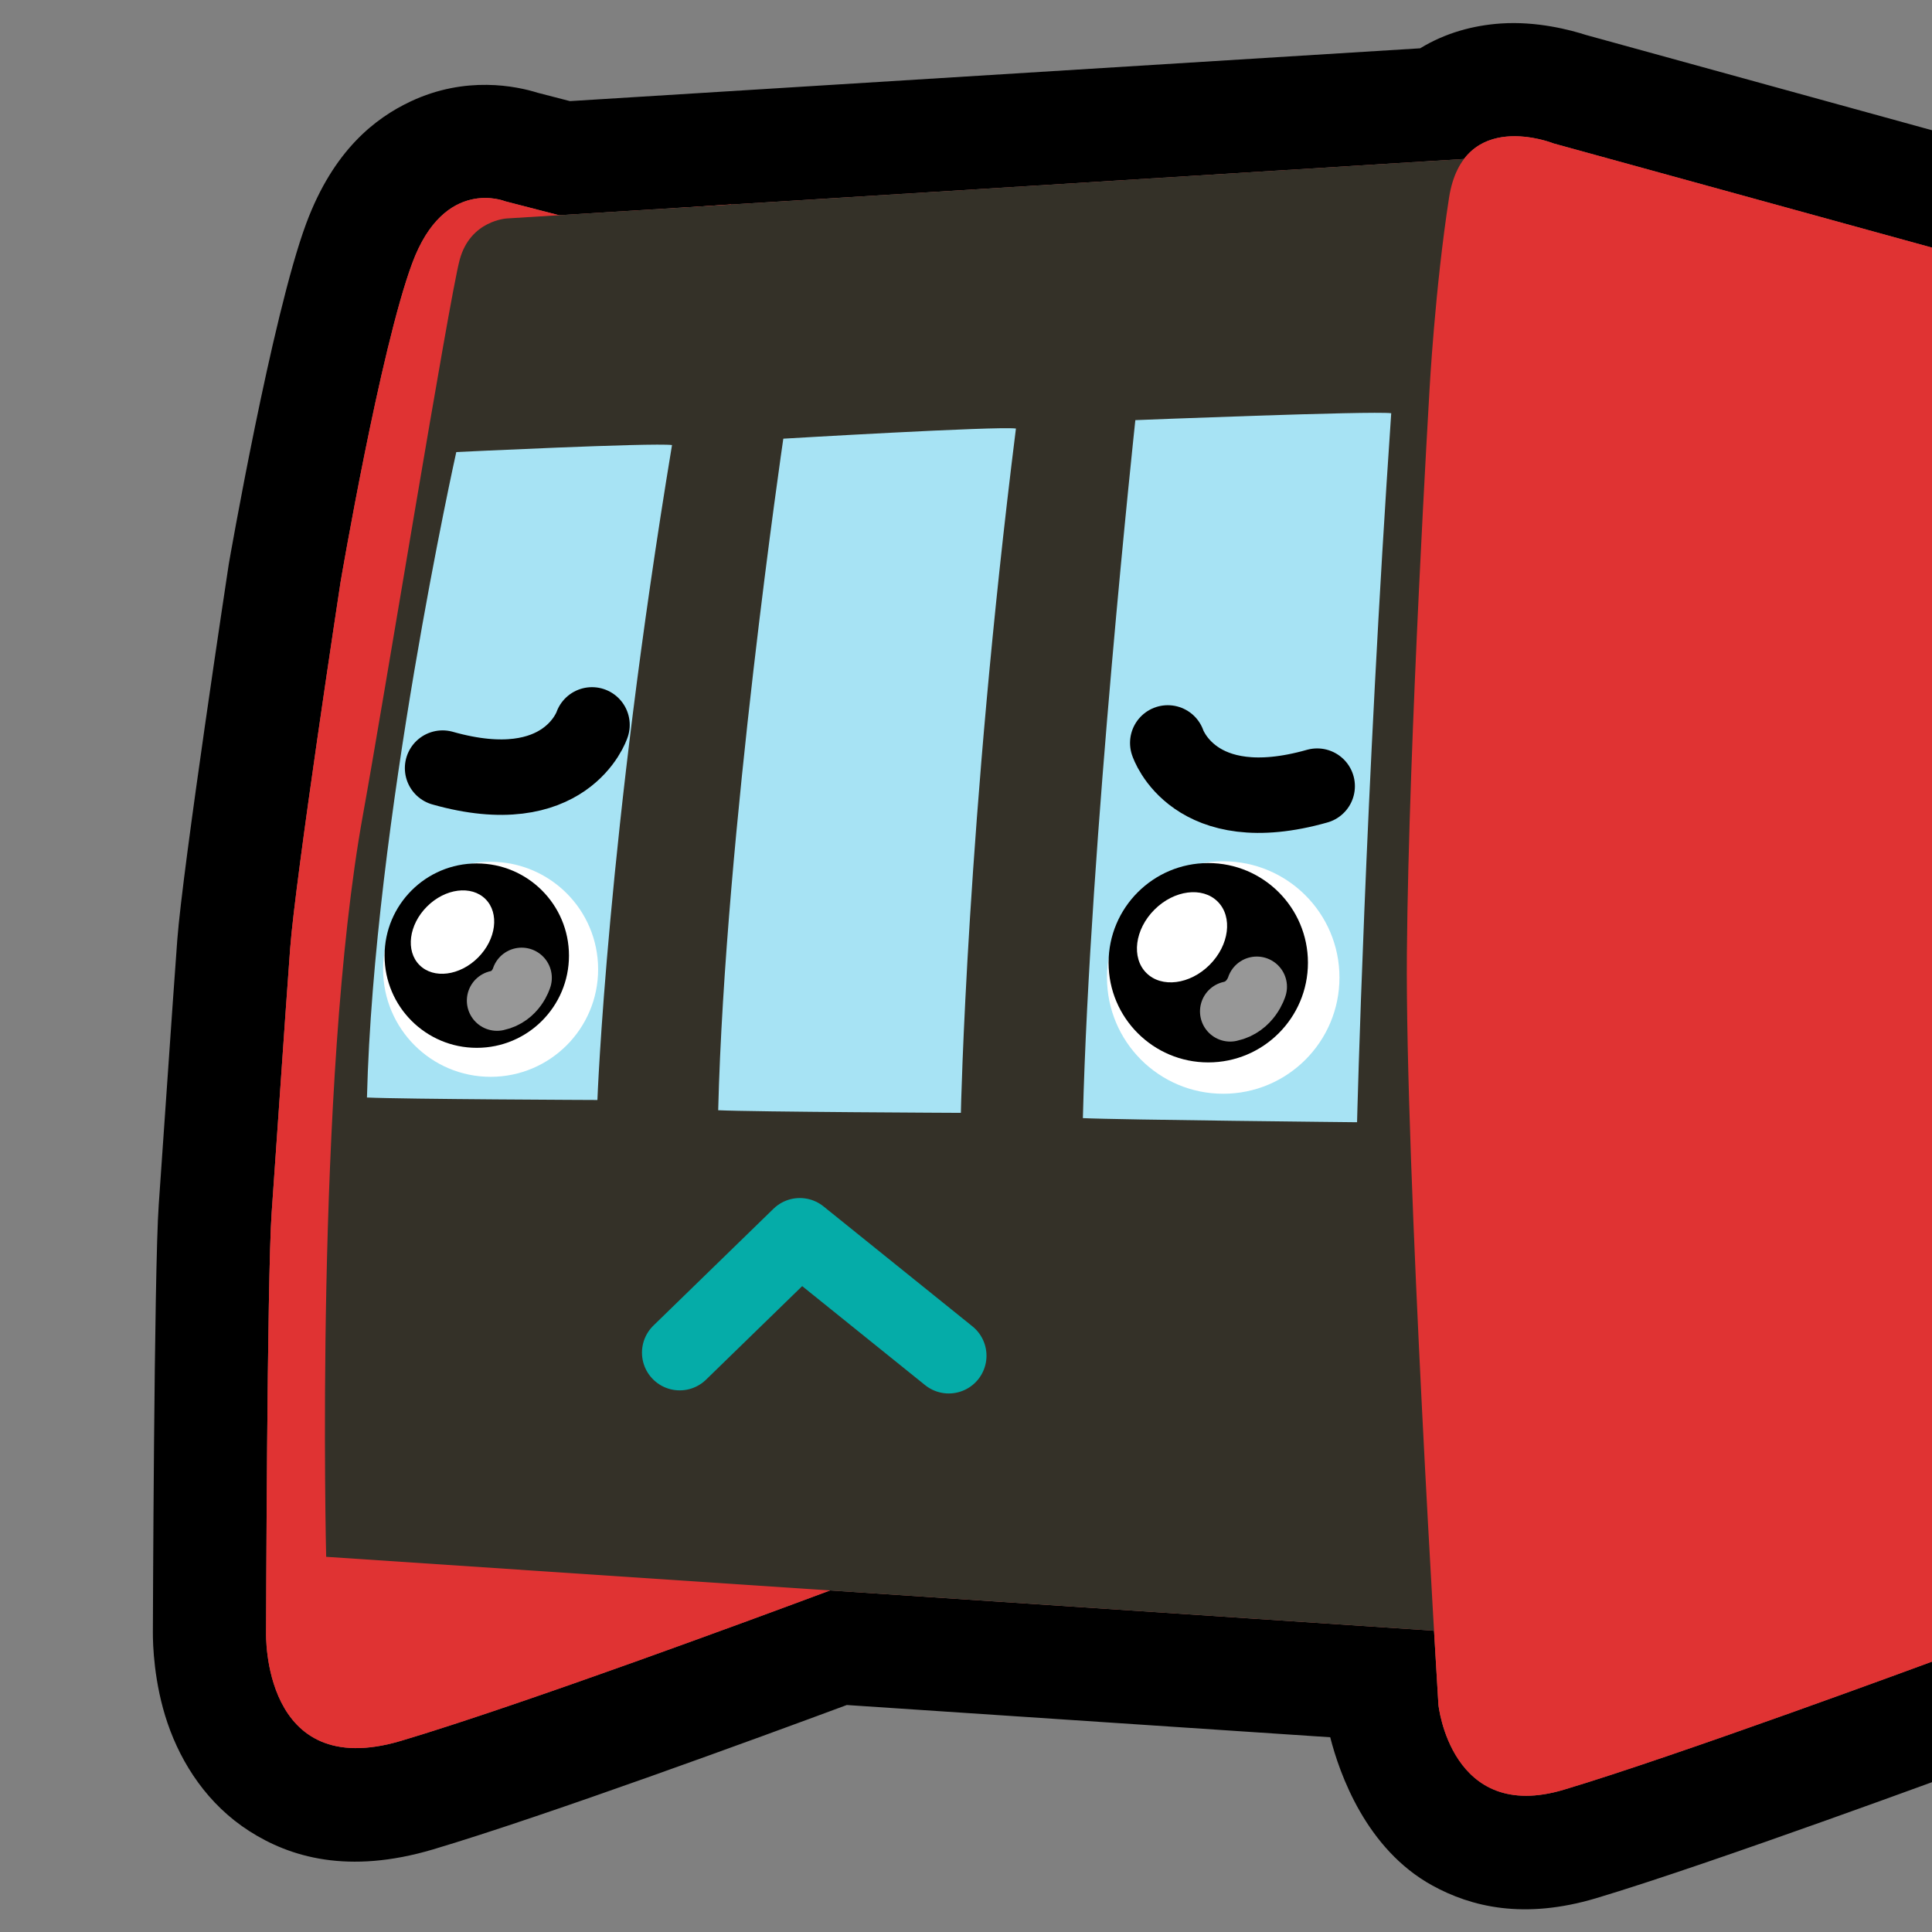 <?xml version="1.0" encoding="UTF-8" standalone="no"?>
<!DOCTYPE svg PUBLIC "-//W3C//DTD SVG 1.1//EN" "http://www.w3.org/Graphics/SVG/1.1/DTD/svg11.dtd">
<svg width="100%" height="100%" viewBox="0 0 256 256" version="1.1" xmlns="http://www.w3.org/2000/svg" xmlns:xlink="http://www.w3.org/1999/xlink" xml:space="preserve" xmlns:serif="http://www.serif.com/" style="fill-rule:evenodd;clip-rule:evenodd;stroke-linecap:round;stroke-linejoin:round;stroke-miterlimit:1.5;">
    <rect x="0" y="0" width="256" height="256" fill="#808080" stroke="none"/>
    <rect id="NeoDLR_pleading" x="0" y="0" width="256" height="256" style="fill:none;"/>
    <clipPath id="_clip1">
        <rect x="0" y="0" width="256" height="256"/>
    </clipPath>
    <g clip-path="url(#_clip1)">
        <g id="Body">
            <g id="Outline">
                <path d="M74.072,28.517L193.986,21.067C197.964,15.819 205.876,19.014 205.876,19.014L256,32.816L256,220.174C256,220.174 222.16,232.686 207.198,237.151C192.235,241.616 190.601,225.904 190.601,225.904C190.601,225.904 190.371,222.174 190.017,216.082L109.99,210.742C101.974,213.735 69.249,225.875 53.125,230.673C34.668,236.164 35.257,216.342 35.257,216.342C35.257,216.342 35.38,169.264 35.996,160.679C36.612,152.094 37.754,135.002 38.447,125.675C39.14,116.348 45.12,77.158 45.12,77.158C45.12,77.158 50.37,46.298 54.636,34.837C58.902,23.375 66.931,26.67 66.931,26.67L74.072,28.517Z" style="fill:rgb(224,51,51);"/>
                <path d="M20.257,216.303C20.257,216.303 20.407,168.35 21.035,159.605C21.651,151.011 22.795,133.901 23.489,124.563C24.198,115.016 30.291,74.896 30.291,74.896C30.304,74.811 30.318,74.727 30.332,74.642C30.332,74.642 36.036,41.809 40.578,29.605C44.219,19.822 49.802,15.618 54.402,13.446C61.721,9.991 68.457,11.418 71.241,12.291L75.52,13.398C75.52,13.398 188.178,6.399 188.177,6.4C191.548,4.341 195.25,3.358 198.872,3.112C203.62,2.789 208.052,3.956 210.164,4.637L259.982,18.355C266.491,20.147 271,26.066 271,32.816L271,220.174C271,226.452 267.09,232.066 261.202,234.243C261.202,234.243 226.728,246.976 211.487,251.524C201.901,254.385 194.921,252.659 189.784,249.833C181.01,245.006 177.494,235.03 176.262,230.197C154.424,228.74 112.205,225.923 112.205,225.923C100.806,230.153 72.215,240.643 57.403,245.05C46.121,248.407 38.413,246.074 33.036,242.63C27.546,239.114 24.059,233.76 22.206,228.338C20.368,222.959 20.25,217.765 20.257,216.303ZM74.072,28.517L66.931,26.67C66.931,26.67 58.902,23.375 54.636,34.837C50.37,46.298 45.12,77.158 45.12,77.158C45.12,77.158 39.14,116.348 38.447,125.675C37.754,135.002 36.612,152.094 35.996,160.679C35.38,169.264 35.257,216.342 35.257,216.342C35.257,216.342 34.668,236.164 53.125,230.673C69.249,225.875 101.974,213.735 109.99,210.742L190.017,216.082C190.371,222.174 190.601,225.904 190.601,225.904C190.601,225.904 192.235,241.616 207.198,237.151C222.16,232.686 256,220.174 256,220.174L256,32.816L205.876,19.014C205.876,19.014 197.964,15.819 193.986,21.067L74.072,28.517Z"/>
            </g>
            <path id="Left-panel" serif:id="Left panel" d="M74.574,28.647L66.931,26.67C66.931,26.67 58.902,23.375 54.636,34.837C50.37,46.298 45.12,77.158 45.12,77.158C45.12,77.158 39.14,116.348 38.447,125.675C37.754,135.002 36.612,152.094 35.996,160.679C35.38,169.264 35.257,216.342 35.257,216.342C35.257,216.342 34.668,236.164 53.125,230.673C71.583,225.181 111.793,210.067 111.793,210.067L96.869,27.078L74.574,28.647Z" style="fill:rgb(224,51,51);"/>
            <path id="Front" d="M194.047,21.064L67.177,28.945C67.177,28.945 62.327,29.175 60.913,34.414C59.499,39.652 50.744,93.367 48.095,107.957C41.666,143.369 43.219,206.287 43.219,206.287L190.976,216.146L194.047,21.064Z" style="fill:rgb(52,49,40);"/>
            <path id="Right-panel" serif:id="Right panel" d="M256,32.807L256,220.174C256,220.174 222.16,232.686 207.198,237.151C192.235,241.616 190.601,225.904 190.601,225.904C190.601,225.904 186.181,154.503 186.42,126.27C186.658,98.036 189.418,51.654 189.418,51.654C189.418,51.654 190.137,38.298 192.001,26.231C193.866,14.164 205.876,19.014 205.876,19.014L256,32.807Z" style="fill:rgb(224,51,51);"/>
        </g>
        <path id="Left-window" serif:id="Left window" d="M60.46,59.901C60.46,59.901 49.54,108.933 48.624,145.425C53.427,145.653 79.16,145.755 79.16,145.755C79.16,145.755 80.459,110.778 89.046,58.971C86.407,58.641 60.46,59.901 60.46,59.901Z" style="fill:rgb(167,227,244);"/>
        <path id="Middle-window" serif:id="Middle window" d="M103.793,58.128C103.793,58.128 96.079,110.619 95.164,147.111C99.967,147.339 127.321,147.459 127.321,147.459C127.321,147.459 128.103,108.763 134.617,56.782C131.977,56.452 103.793,58.128 103.793,58.128Z" style="fill:rgb(167,227,244);"/>
        <path id="Right-window" serif:id="Right window" d="M150.439,55.67C150.439,55.67 144.403,111.665 143.487,148.157C148.29,148.385 179.818,148.702 179.818,148.702C179.818,148.702 180.887,105.247 184.344,54.754C181.705,54.424 150.439,55.67 150.439,55.67Z" style="fill:rgb(167,227,244);"/>
        <path id="Mouth" d="M90.065,179.231L105.981,163.746L125.715,179.641" style="fill:none;stroke:rgb(5,172,168);stroke-width:10px;"/>
        <path id="Right-eye" serif:id="Right eye" d="M172.151,124.862L172.151,130.15C172.151,135.706 167.64,140.217 162.084,140.217C156.529,140.217 152.018,135.706 152.018,130.15L152.018,124.862C152.018,119.306 156.529,114.796 162.084,114.796C167.64,114.796 172.151,119.306 172.151,124.862Z"/>
        <g id="Eyes">
            <g id="Right-eye1" serif:id="Right eye">
                <circle id="Eye-white" serif:id="Eye white" cx="162.084" cy="129.526" r="15.402" style="fill:white;"/>
                <circle id="Pupil" cx="160.101" cy="127.567" r="13.208"/>
                <path id="Eye-reflection-top" serif:id="Eye reflection top" d="M152.967,120.537C155.576,117.928 159.332,117.449 161.35,119.467C163.368,121.485 162.889,125.241 160.28,127.85C157.671,130.458 153.915,130.938 151.897,128.92C149.879,126.902 150.359,123.146 152.967,120.537Z" style="fill:white;"/>
                <path id="Eye-reflection-bottom" serif:id="Eye reflection bottom" d="M166.53,130.749C166.53,130.749 165.753,133.428 163.005,134.014" style="fill:none;stroke:rgb(151,151,151);stroke-width:8px;"/>
            </g>
            <g id="Left-eye" serif:id="Left eye">
                <circle id="Eye-white1" serif:id="Eye white" cx="65.009" cy="128.438" r="14.246" style="fill:white;"/>
                <circle id="Pupil1" serif:id="Pupil" cx="63.175" cy="126.626" r="12.217"/>
                <path id="Eye-reflection-top1" serif:id="Eye reflection top" d="M56.576,120.123C58.989,117.71 62.463,117.267 64.33,119.133C66.196,121 65.753,124.474 63.34,126.887C60.927,129.3 57.452,129.744 55.586,127.877C53.719,126.011 54.163,122.536 56.576,120.123Z" style="fill:white;"/>
                <path id="Eye-reflection-bottom1" serif:id="Eye reflection bottom" d="M69.12,129.569C69.12,129.569 68.402,132.047 65.86,132.589" style="fill:none;stroke:rgb(151,151,151);stroke-width:8px;"/>
            </g>
        </g>
        <g id="Eyebrows">
            <path id="Right-eyebrow" serif:id="Right eyebrow" d="M154.735,98.444C154.735,98.444 158.139,108.812 174.531,104.169" style="fill:none;stroke:black;stroke-width:10px;"/>
            <path id="Left-eyebrow" serif:id="Left eyebrow" d="M78.442,96.054C78.442,96.054 75.038,106.422 58.646,101.78" style="fill:none;stroke:black;stroke-width:10px;"/>
        </g>
    </g>
</svg>
